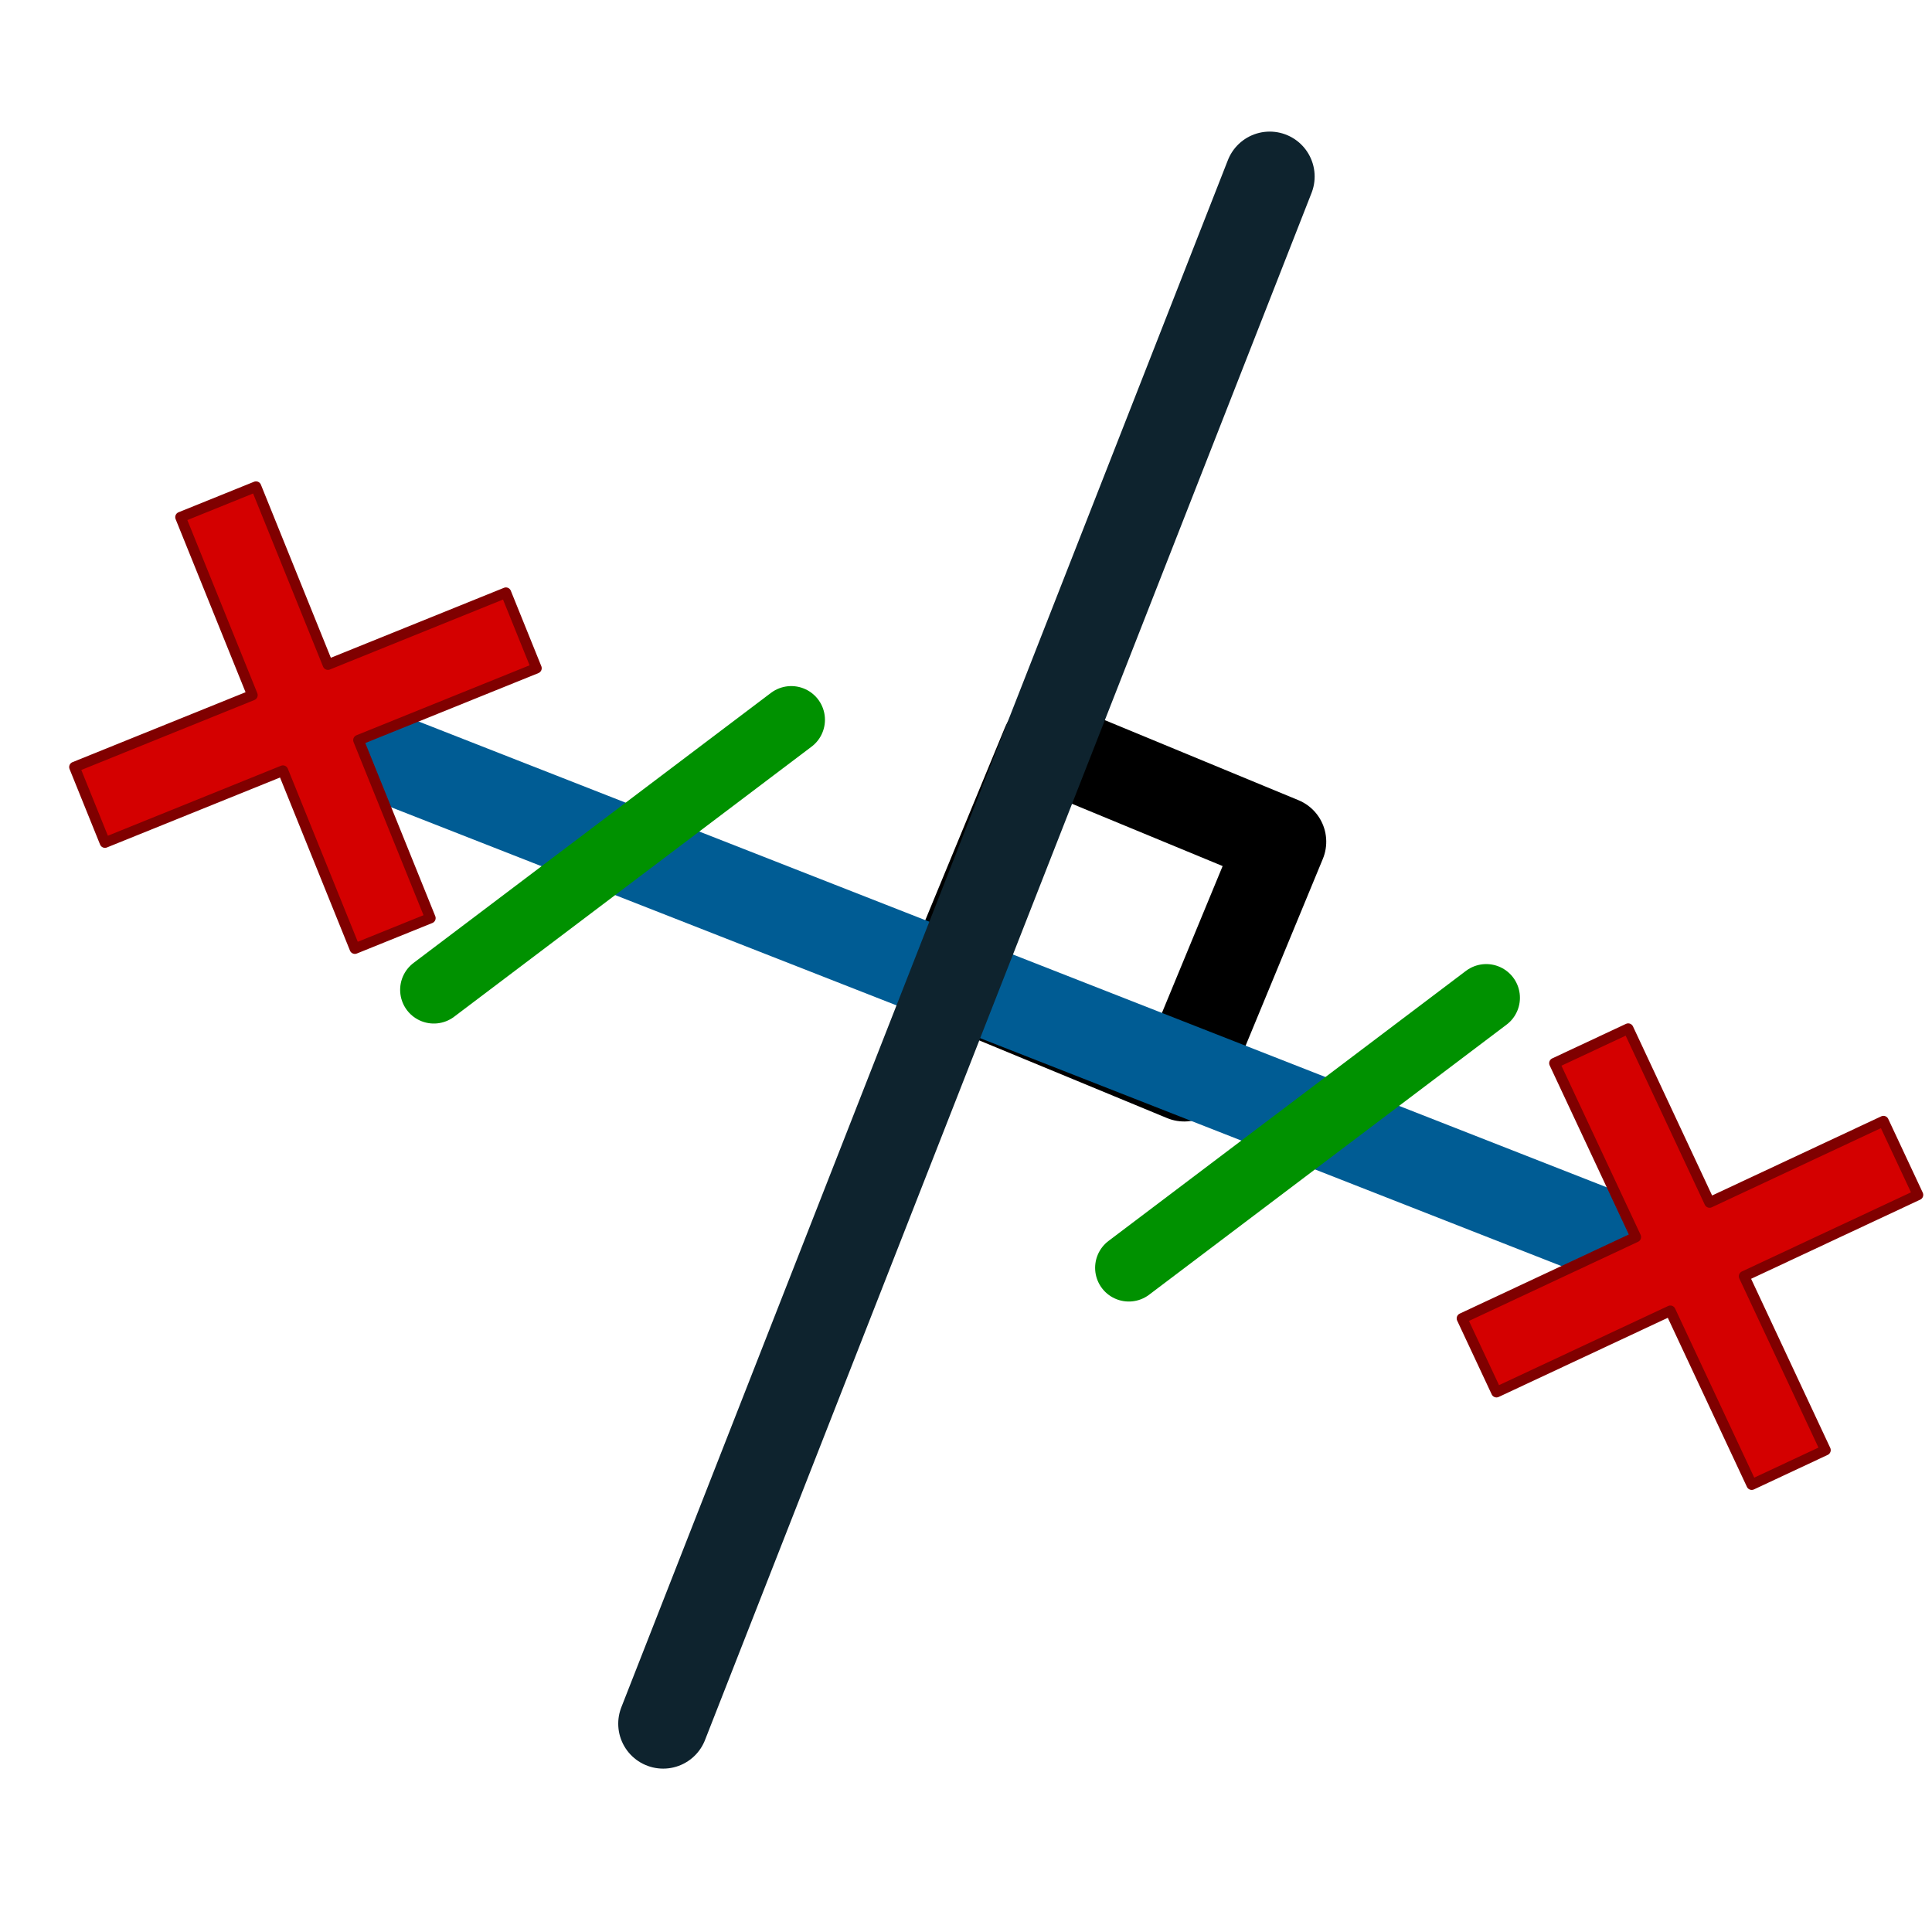 <?xml version="1.0" encoding="UTF-8" standalone="no"?>
<!-- Created with Inkscape (http://www.inkscape.org/) -->

<svg
   width="48.542mm"
   height="48.542mm"
   viewBox="0 0 172 172"
   id="svg7794"
   version="1.1"
   inkscape:version="1.1.1 (3bf5ae0d25, 2021-09-20)"
   sodipodi:docname="DteMed.svg"
   xmlns:inkscape="http://www.inkscape.org/namespaces/inkscape"
   xmlns:sodipodi="http://sodipodi.sourceforge.net/DTD/sodipodi-0.dtd"
   xmlns="http://www.w3.org/2000/svg"
   xmlns:svg="http://www.w3.org/2000/svg"
   xmlns:rdf="http://www.w3.org/1999/02/22-rdf-syntax-ns#"
   xmlns:cc="http://creativecommons.org/ns#"
   xmlns:dc="http://purl.org/dc/elements/1.1/">
  <defs
     id="defs7796" />
  <sodipodi:namedview
     id="base"
     pagecolor="#ffffff"
     bordercolor="#666666"
     borderopacity="1.0"
     inkscape:pageopacity="0.0"
     inkscape:pageshadow="2"
     inkscape:zoom="9.963663"
     inkscape:cx="91.733331"
     inkscape:cy="91.733331"
     inkscape:document-units="px"
     inkscape:current-layer="layer1"
     showgrid="false"
     fit-margin-top="0"
     fit-margin-left="0"
     fit-margin-right="0"
     fit-margin-bottom="0"
     inkscape:window-width="3840"
     inkscape:window-height="2066"
     inkscape:window-x="1609"
     inkscape:window-y="-11"
     inkscape:window-maximized="1"
     inkscape:pagecheckerboard="0" />
  <g
     inkscape:label="Calque 1"
     inkscape:groupmode="layer"
     id="layer1"
     transform="translate(-128.286,-263.505)">
    <rect
       style="color:#000000;display:inline;overflow:visible;visibility:visible;fill:none;stroke:#000000;stroke-width:8;stroke-linecap:round;stroke-linejoin:round;stroke-miterlimit:4;stroke-dasharray:none;stroke-dashoffset:0;stroke-opacity:1;marker:none;enable-background:accumulate"
       id="rect5356"
       width="22.627"
       height="22.627"
       x="330.702"
       y="220.204"
       transform="matrix(0.924,0.382,-0.382,0.924,0,0)"
       inkscape:export-filename="C:\Users\Seb\Downloads\maths\Mathgraph32\Icones\png\48\DteMed.png"
       inkscape:export-xdpi="25.11628"
       inkscape:export-ydpi="25.11628" />
    <path
       style="fill:none;stroke:#005c94;stroke-width:8;stroke-linecap:round;stroke-linejoin:miter;stroke-miterlimit:4;stroke-dasharray:none;stroke-opacity:1"
       d="m 155.131,327.949 c 124.451,48.79 124.451,48.79 124.451,48.79"
       id="path5172-2"
       inkscape:connector-curvature="0"
       inkscape:export-filename="C:\Users\Seb\Downloads\maths\Mathgraph32\Icones\png\48\DteMed.png"
       inkscape:export-xdpi="25.11628"
       inkscape:export-ydpi="25.11628" />
    <path
       style="fill:none;stroke:#0e232e;stroke-width:8;stroke-linecap:round;stroke-linejoin:miter;stroke-miterlimit:4;stroke-dasharray:none;stroke-opacity:1"
       d="M 241.325,279.221 C 187.325,416.96 187.325,416.96 187.325,416.96"
       id="path5172-2-9"
       inkscape:connector-curvature="0"
       inkscape:export-filename="C:\Users\Seb\Downloads\maths\Mathgraph32\Icones\png\48\DteMed.png"
       inkscape:export-xdpi="25.11628"
       inkscape:export-ydpi="25.11628" />
    <path
       style="fill:none;stroke:#009100;stroke-width:6;stroke-linecap:round;stroke-linejoin:miter;stroke-miterlimit:4;stroke-dasharray:none;stroke-opacity:1"
       d="m 198.729,327.585 -31.82,24.042 0,0"
       id="path5358"
       inkscape:connector-curvature="0"
       inkscape:export-filename="C:\Users\Seb\Downloads\maths\Mathgraph32\Icones\png\48\DteMed.png"
       inkscape:export-xdpi="25.11628"
       inkscape:export-ydpi="25.11628" />
    <path
       style="fill:none;stroke:#009100;stroke-width:6;stroke-linecap:round;stroke-linejoin:miter;stroke-miterlimit:4;stroke-dasharray:none;stroke-opacity:1"
       d="m 260.601,352.334 -31.82,24.042 0,0"
       id="path5358-2"
       inkscape:connector-curvature="0"
       inkscape:export-filename="C:\Users\Seb\Downloads\maths\Mathgraph32\Icones\png\48\DteMed.png"
       inkscape:export-xdpi="25.11628"
       inkscape:export-ydpi="25.11628" />
    <path
       id="rect1225"
       style="fill:#d40000;stroke:#800000;stroke-width:0.938;stroke-linecap:round;stroke-linejoin:round"
       d="m 144.355,309.546 6.403,15.845 -15.845,6.403 2.717,6.723 15.845,-6.403 6.403,15.845 6.723,-2.717 -6.403,-15.845 15.846,-6.403 -2.717,-6.723 -15.846,6.403 -6.403,-15.845 z" />
    <path
       id="path1008"
       style="fill:#d40000;stroke:#800000;stroke-width:0.938;stroke-linecap:round;stroke-linejoin:round"
       d="m 266.673,358.156 7.244,15.478 -15.478,7.244 3.074,6.567 15.478,-7.244 7.244,15.478 6.567,-3.074 -7.244,-15.478 15.48,-7.245 -3.074,-6.567 -15.48,7.245 -7.244,-15.478 z" />
  </g>
</svg>

